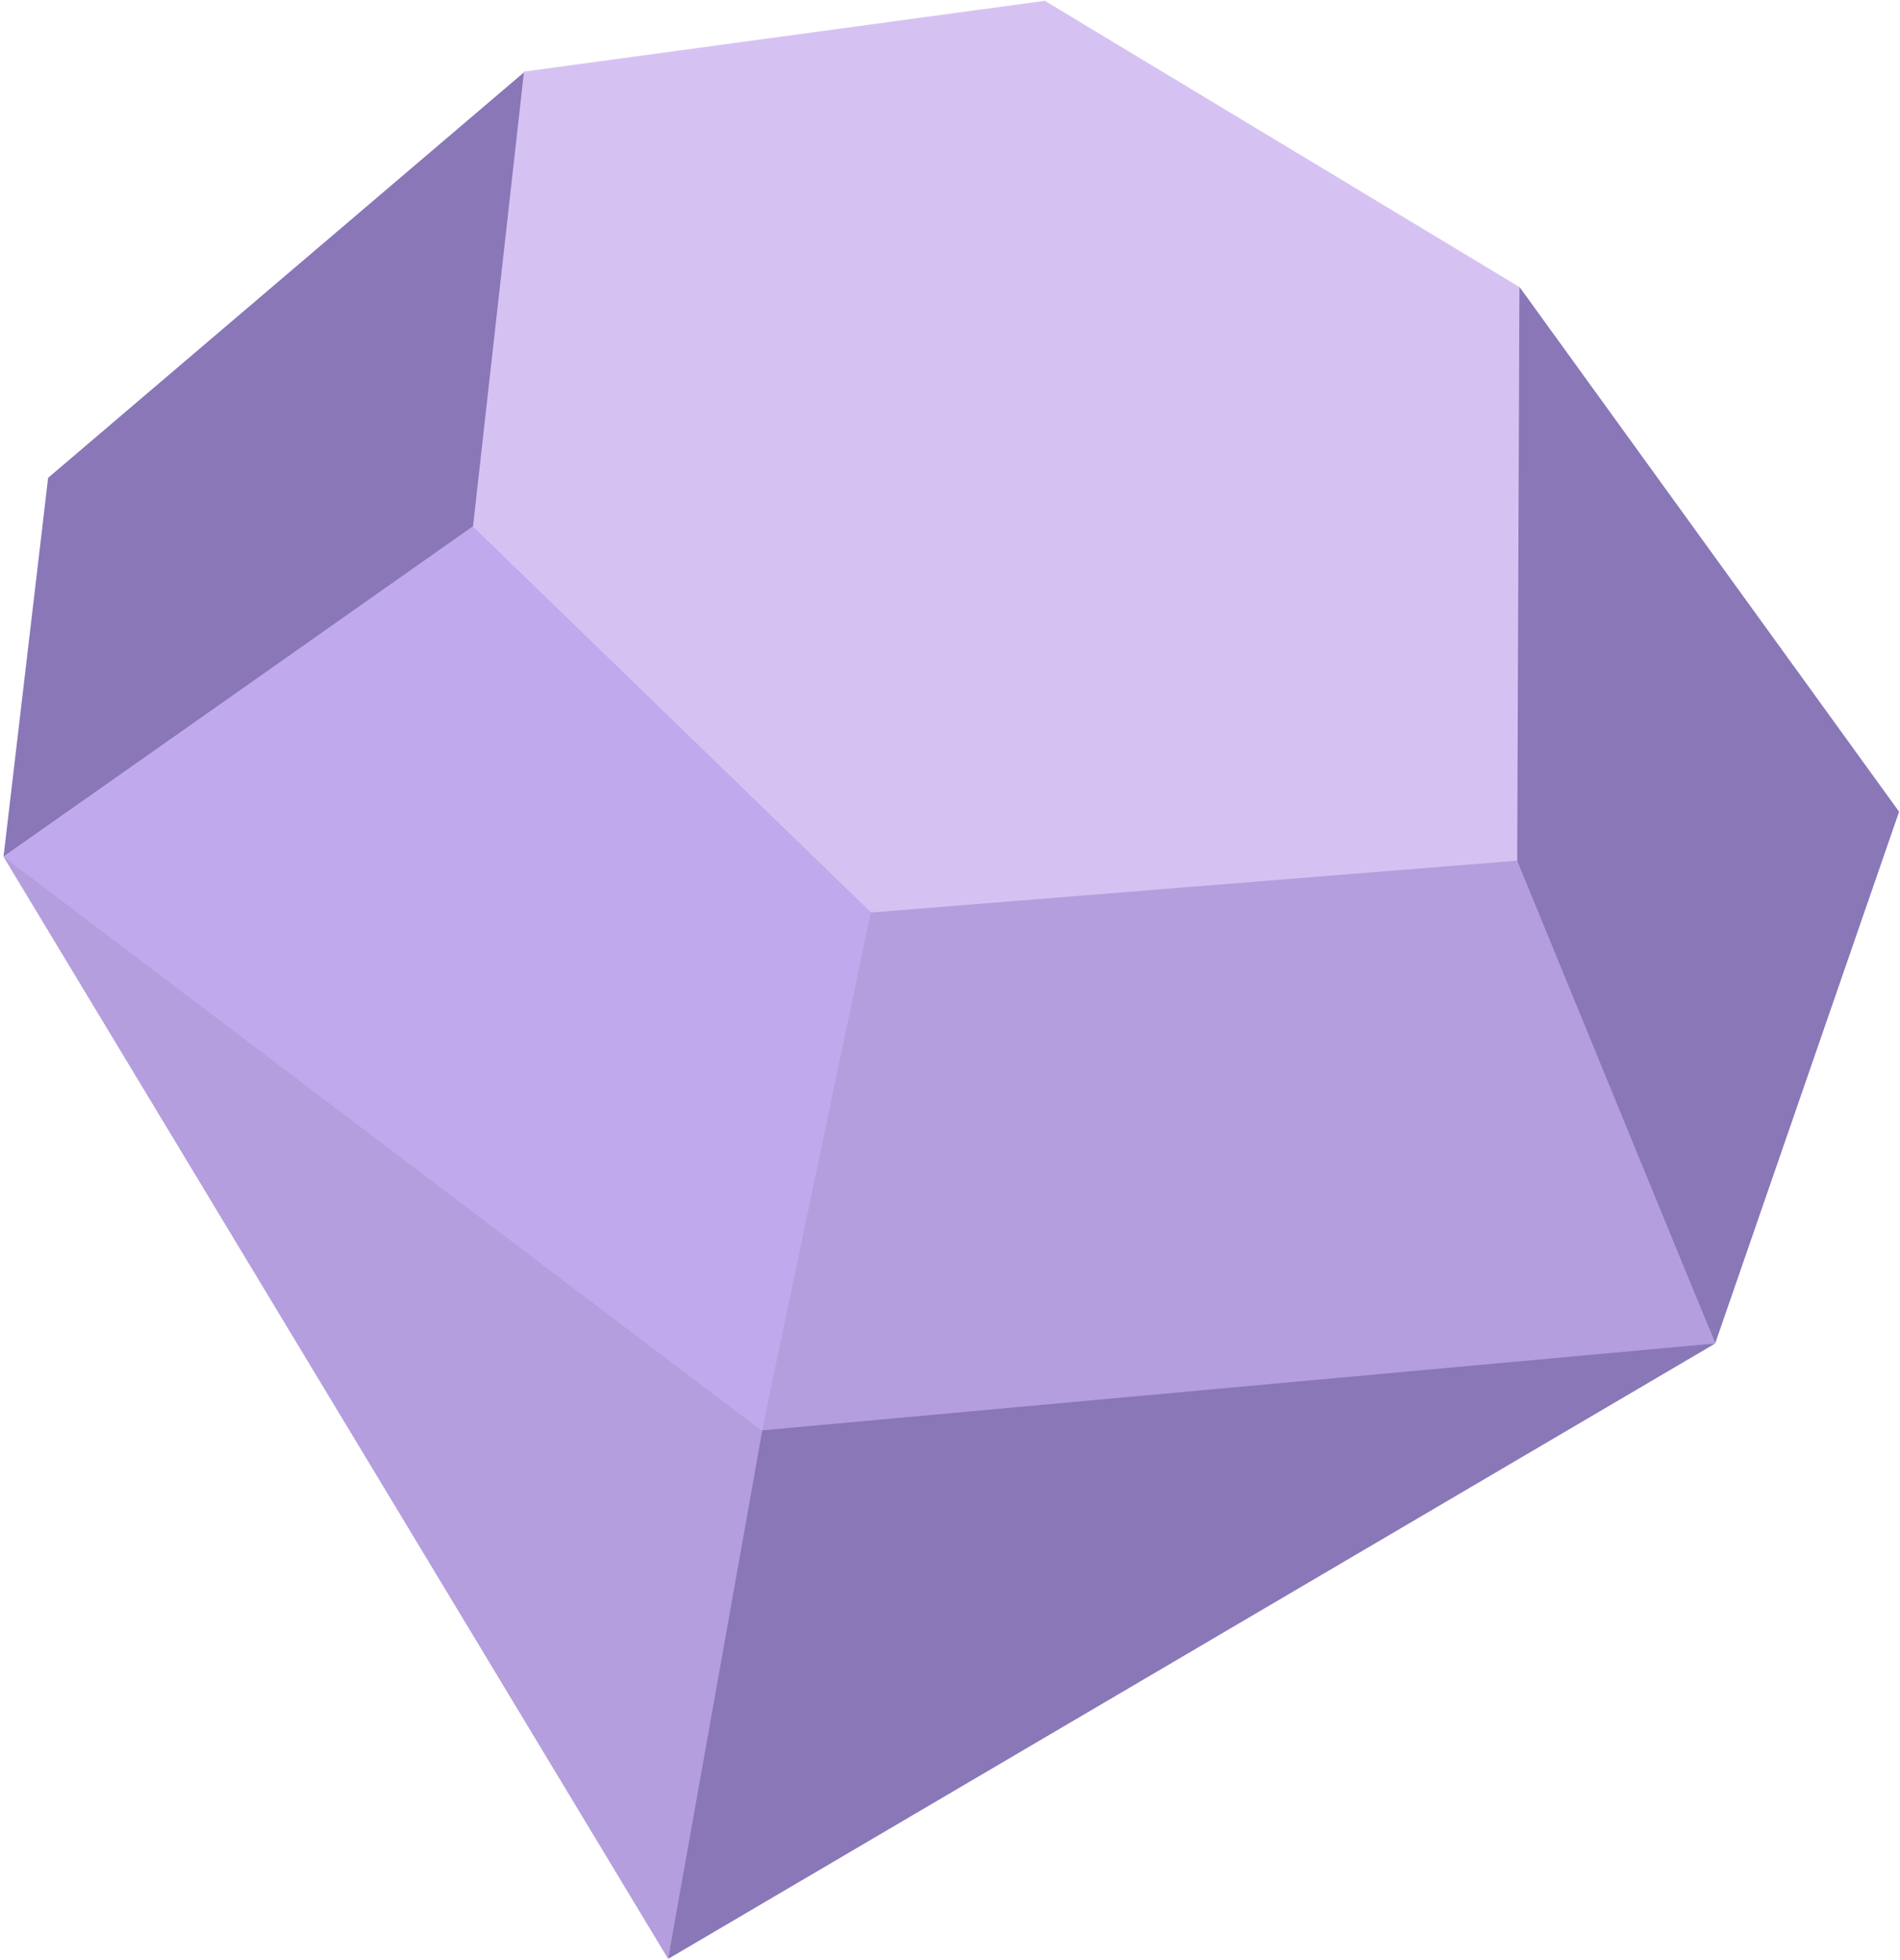 <?xml version="1.0" encoding="UTF-8" standalone="no"?>
<!DOCTYPE svg PUBLIC "-//W3C//DTD SVG 1.1//EN" "http://www.w3.org/Graphics/SVG/1.1/DTD/svg11.dtd">
<svg width="100%" height="100%" viewBox="0 0 902 930" version="1.1" xmlns="http://www.w3.org/2000/svg" xmlns:xlink="http://www.w3.org/1999/xlink" xml:space="preserve" style="fill-rule:evenodd;clip-rule:evenodd;stroke-linejoin:round;stroke-miterlimit:1.414;">
    <g id="Diamond">
        <path d="M1.663,406.594L22.845,226.749L249.499,33.695L225.628,249.388L1.663,406.594Z" style="fill:rgb(137,119,184);fill-rule:nonzero;"/>
        <path d="M496.003,0.38L721.316,136.201L727.992,418.144L413.962,434.526C335.018,385.539 257.41,335.149 224.518,250.179L248.767,33.976L496.003,0.38Z" style="fill:rgb(214,194,242);fill-rule:nonzero;"/>
        <path d="M901.567,385.21L721.321,136.123L720.267,411.187L814.26,637.563L901.567,385.21Z" style="fill:rgb(137,119,184);fill-rule:nonzero;"/>
        <path d="M413.385,433.059C379.835,473.395 368.856,605.453 350.877,709.066L814.297,637.556L720.267,408.427L413.385,433.059Z" style="fill:rgb(180,158,221);fill-rule:nonzero;"/>
        <path d="M1.662,406.588C103.426,520.252 234.181,598.563 361.257,681.36L413.416,432.918L224.437,249.786L1.662,406.588Z" style="fill:rgb(192,169,236);fill-rule:nonzero;"/>
        <path d="M317.204,929.635L1.659,406.576L364.716,681.36L317.204,929.635Z" style="fill:rgb(180,158,221);fill-rule:nonzero;"/>
        <path d="M814.297,637.556L317.184,929.622L361.893,678.793L814.297,637.556Z" style="fill:rgb(137,119,184);fill-rule:nonzero;"/>
    </g>
</svg>
